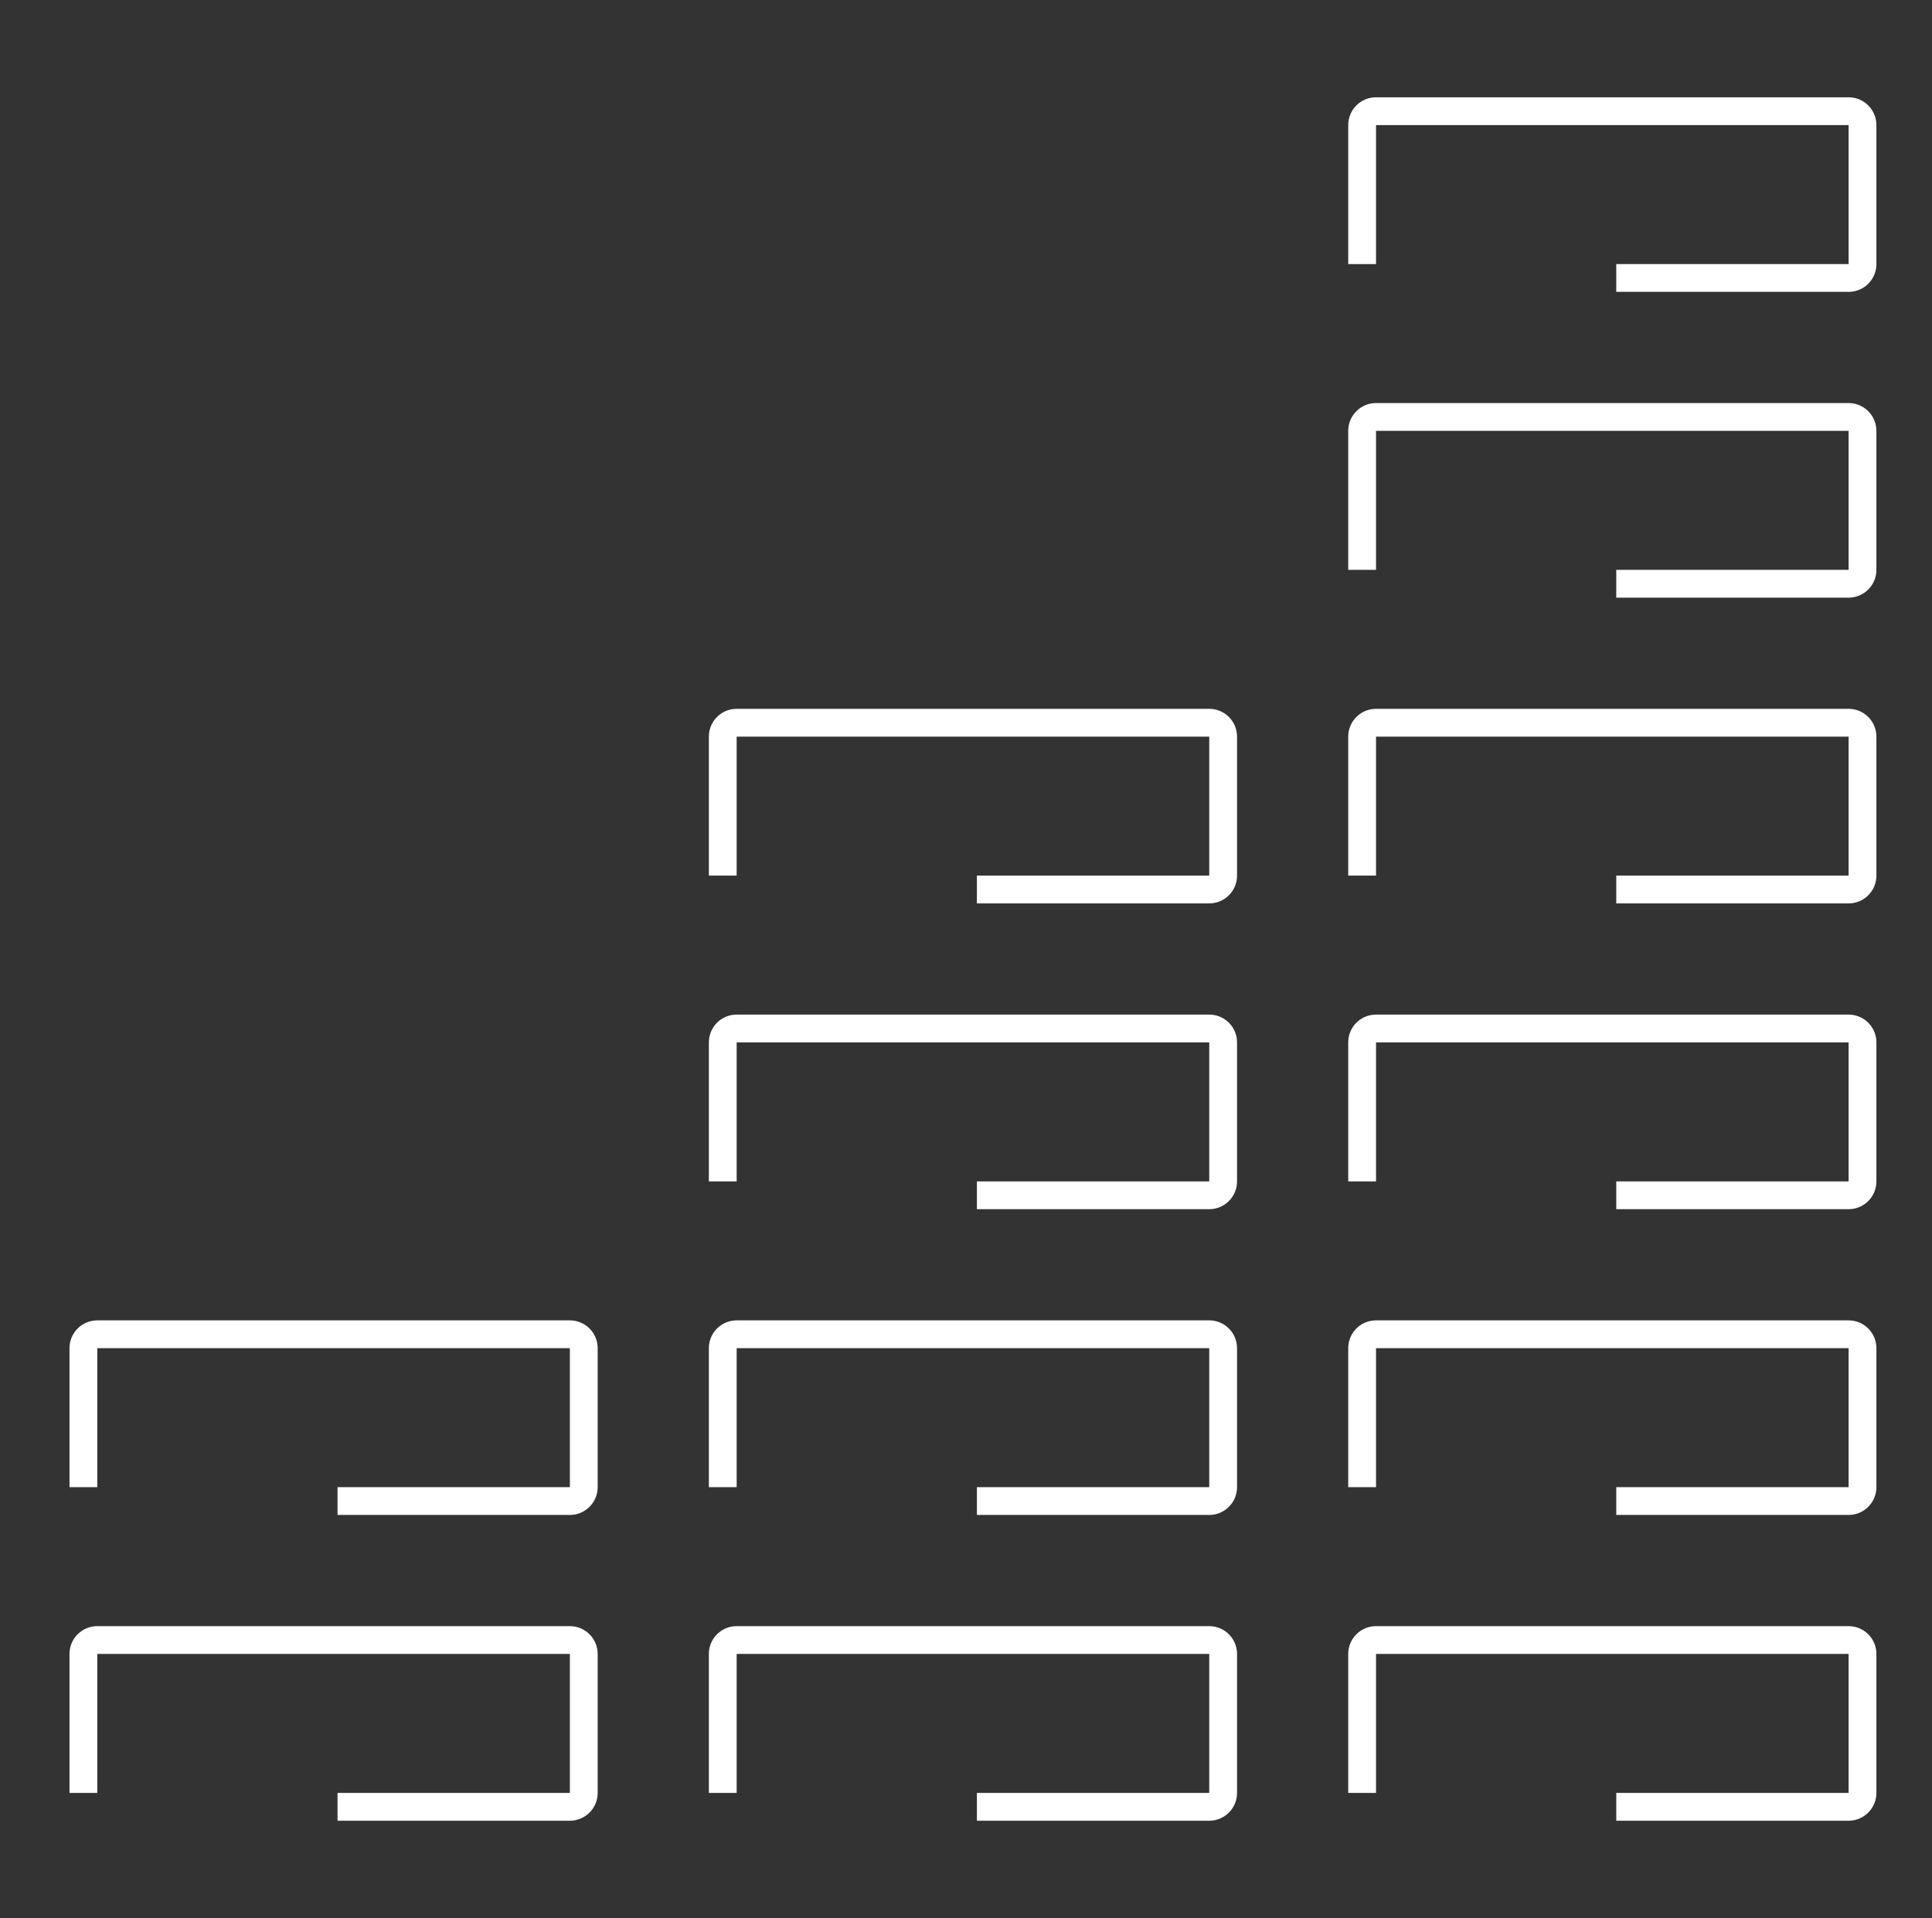 <?xml version="1.0" standalone="no"?>
<svg id="Frame290110" width="139" height="138" viewBox="0 0 139 138" fill="none" xmlns="http://www.w3.org/2000/svg" style="max-width: 100%; max-height: 100%;">
<rect x="0" y="0" width="139" height="138" fill="#333333" stroke="none"/>
<path d="M6 107L6 97C6 96.448 6.448 96 7 96H41C41.552 96 42 96.448 42 97V107C42 107.552 41.552 108 41 108H7C6.448 108 6 107.552 6 107Z" stroke="white" stroke-width="2" stroke-dasharray="0,0,75.427,18.857"><animate attributeType="XML" attributeName="stroke-dasharray" repeatCount="indefinite" dur="2.5s" values="0,0,75.427,18.857; 
          0,18.857,75.427,0; 
          75.427,18.857,0,0" keyTimes="0; 0.2; 1"></animate></path>
<path d="M6 129L6 119C6 118.448 6.448 118 7 118H41C41.552 118 42 118.448 42 119V129C42 129.552 41.552 130 41 130H7C6.448 130 6 129.552 6 129Z" stroke="white" stroke-width="2" stroke-dasharray="0,0,75.427,18.857"><animate attributeType="XML" attributeName="stroke-dasharray" repeatCount="indefinite" dur="2.5s" values="0,0,75.427,18.857; 
          0,18.857,75.427,0; 
          75.427,18.857,0,0" keyTimes="0; 0.2; 1"></animate></path>
<path d="M52 63V53C52 52.448 52.448 52 53 52H87C87.552 52 88 52.448 88 53V63C88 63.552 87.552 64 87 64H53C52.448 64 52 63.552 52 63Z" stroke="white" stroke-width="2" stroke-dasharray="0,0,75.427,18.857"><animate attributeType="XML" attributeName="stroke-dasharray" repeatCount="indefinite" dur="2.5s" values="0,0,75.427,18.857; 
          0,18.857,75.427,0; 
          75.427,18.857,0,0" keyTimes="0; 0.2; 1"></animate></path>
<path d="M52 85V75C52 74.448 52.448 74 53 74H87C87.552 74 88 74.448 88 75V85C88 85.552 87.552 86 87 86H53C52.448 86 52 85.552 52 85Z" stroke="white" stroke-width="2" stroke-dasharray="0,0,75.427,18.857"><animate attributeType="XML" attributeName="stroke-dasharray" repeatCount="indefinite" dur="2.5s" values="0,0,75.427,18.857; 
          0,18.857,75.427,0; 
          75.427,18.857,0,0" keyTimes="0; 0.2; 1"></animate></path>
<path d="M52 107V97C52 96.448 52.448 96 53 96H87C87.552 96 88 96.448 88 97V107C88 107.552 87.552 108 87 108H53C52.448 108 52 107.552 52 107Z" stroke="white" stroke-width="2" stroke-dasharray="0,0,75.427,18.857"><animate attributeType="XML" attributeName="stroke-dasharray" repeatCount="indefinite" dur="2.5s" values="0,0,75.427,18.857; 
          0,18.857,75.427,0; 
          75.427,18.857,0,0" keyTimes="0; 0.2; 1"></animate></path>
<path d="M52 129V119C52 118.448 52.448 118 53 118H87C87.552 118 88 118.448 88 119V129C88 129.552 87.552 130 87 130H53C52.448 130 52 129.552 52 129Z" stroke="white" stroke-width="2" stroke-dasharray="0,0,75.427,18.857"><animate attributeType="XML" attributeName="stroke-dasharray" repeatCount="indefinite" dur="2.5s" values="0,0,75.427,18.857; 
          0,18.857,75.427,0; 
          75.427,18.857,0,0" keyTimes="0; 0.2; 1"></animate></path>
<path d="M98 19V9C98 8.448 98.448 8 99 8L133 8C133.552 8 134 8.448 134 9V19C134 19.552 133.552 20 133 20L99 20C98.448 20 98 19.552 98 19Z" stroke="white" stroke-width="2" stroke-dasharray="0,0,75.427,18.857"><animate attributeType="XML" attributeName="stroke-dasharray" repeatCount="indefinite" dur="2.5s" values="0,0,75.427,18.857; 
          0,18.857,75.427,0; 
          75.427,18.857,0,0" keyTimes="0; 0.2; 1"></animate></path>
<path d="M98 41V31C98 30.448 98.448 30 99 30L133 30C133.552 30 134 30.448 134 31V41C134 41.552 133.552 42 133 42L99 42C98.448 42 98 41.552 98 41Z" stroke="white" stroke-width="2" stroke-dasharray="0,0,75.427,18.857"><animate attributeType="XML" attributeName="stroke-dasharray" repeatCount="indefinite" dur="2.5s" values="0,0,75.427,18.857; 
          0,18.857,75.427,0; 
          75.427,18.857,0,0" keyTimes="0; 0.2; 1"></animate></path>
<path d="M98 63V53C98 52.448 98.448 52 99 52H133C133.552 52 134 52.448 134 53V63C134 63.552 133.552 64 133 64H99C98.448 64 98 63.552 98 63Z" stroke="white" stroke-width="2" stroke-dasharray="0,0,75.427,18.857"><animate attributeType="XML" attributeName="stroke-dasharray" repeatCount="indefinite" dur="2.5s" values="0,0,75.427,18.857; 
          0,18.857,75.427,0; 
          75.427,18.857,0,0" keyTimes="0; 0.2; 1"></animate></path>
<path d="M98 85V75C98 74.448 98.448 74 99 74H133C133.552 74 134 74.448 134 75V85C134 85.552 133.552 86 133 86H99C98.448 86 98 85.552 98 85Z" stroke="white" stroke-width="2" stroke-dasharray="0,0,75.427,18.857"><animate attributeType="XML" attributeName="stroke-dasharray" repeatCount="indefinite" dur="2.5s" values="0,0,75.427,18.857; 
          0,18.857,75.427,0; 
          75.427,18.857,0,0" keyTimes="0; 0.2; 1"></animate></path>
<path d="M98 107V97C98 96.448 98.448 96 99 96H133C133.552 96 134 96.448 134 97V107C134 107.552 133.552 108 133 108H99C98.448 108 98 107.552 98 107Z" stroke="white" stroke-width="2" stroke-dasharray="0,0,75.427,18.857"><animate attributeType="XML" attributeName="stroke-dasharray" repeatCount="indefinite" dur="2.5s" values="0,0,75.427,18.857; 
          0,18.857,75.427,0; 
          75.427,18.857,0,0" keyTimes="0; 0.2; 1"></animate></path>
<path d="M98 129V119C98 118.448 98.448 118 99 118H133C133.552 118 134 118.448 134 119V129C134 129.552 133.552 130 133 130H99C98.448 130 98 129.552 98 129Z" stroke="white" stroke-width="2" stroke-dasharray="0,0,75.427,18.857"><animate attributeType="XML" attributeName="stroke-dasharray" repeatCount="indefinite" dur="2.5s" values="0,0,75.427,18.857; 
          0,18.857,75.427,0; 
          75.427,18.857,0,0" keyTimes="0; 0.2; 1"></animate></path>
</svg>